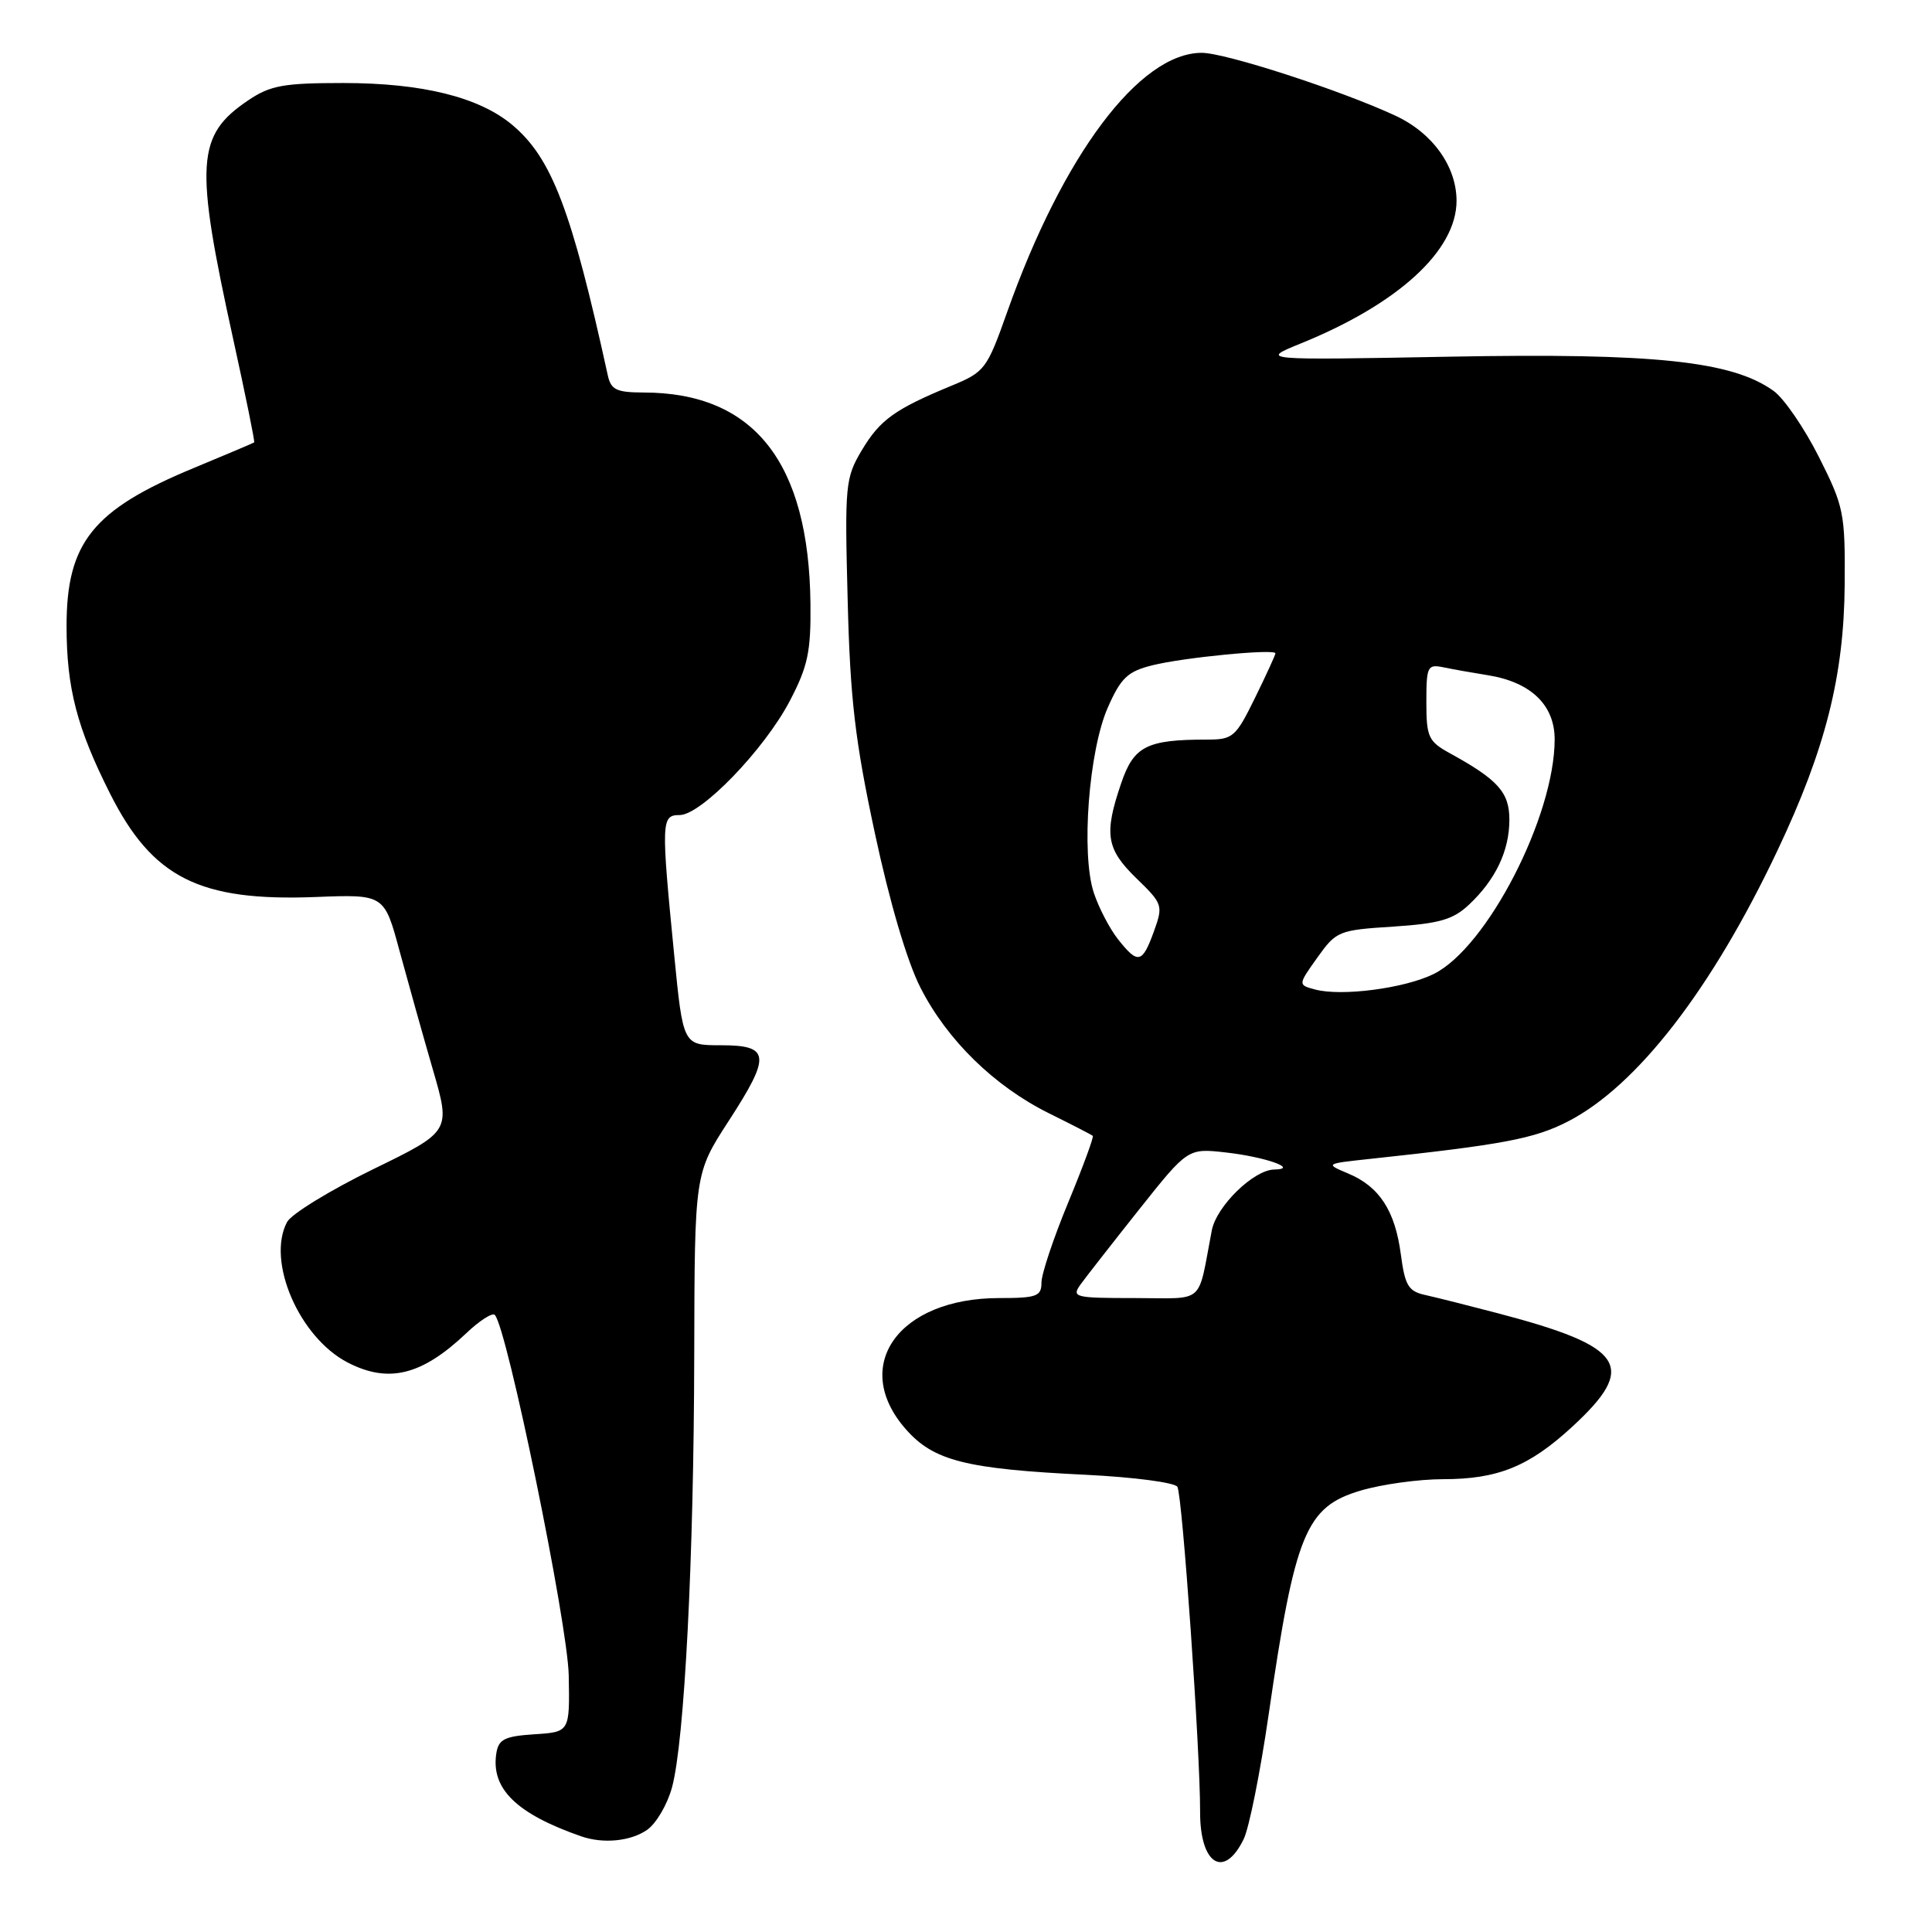 <?xml version="1.0" encoding="UTF-8" standalone="no"?>
<!DOCTYPE svg PUBLIC "-//W3C//DTD SVG 1.1//EN" "http://www.w3.org/Graphics/SVG/1.1/DTD/svg11.dtd" >
<svg xmlns="http://www.w3.org/2000/svg" xmlns:xlink="http://www.w3.org/1999/xlink" version="1.1" viewBox="0 0 256 256">
 <g >
 <path fill="currentColor"
d=" M 164.79 243.70 C 165.51 242.24 166.99 234.85 168.09 227.27 C 171.60 203.13 173.02 199.67 180.29 197.51 C 183.08 196.68 188.00 196.00 191.21 196.00 C 198.47 196.00 202.61 194.32 208.33 189.05 C 217.03 181.03 215.33 178.44 198.50 174.02 C 194.65 173.01 190.32 171.92 188.88 171.60 C 186.62 171.11 186.17 170.36 185.62 166.23 C 184.86 160.43 182.78 157.23 178.65 155.50 C 175.57 154.20 175.57 154.20 181.53 153.56 C 199.17 151.67 203.28 150.89 207.74 148.61 C 216.90 143.91 226.84 131.06 235.54 112.66 C 241.89 99.26 244.34 89.53 244.43 77.48 C 244.50 67.96 244.33 67.13 241.00 60.52 C 239.07 56.70 236.38 52.77 235.00 51.79 C 229.52 47.85 219.24 46.76 192.21 47.26 C 166.91 47.73 166.91 47.73 172.36 45.51 C 185.30 40.26 193.00 33.19 193.00 26.60 C 192.99 22.02 189.80 17.59 184.86 15.31 C 177.57 11.93 162.36 7.00 159.24 7.00 C 150.99 7.00 140.83 20.54 133.45 41.36 C 130.77 48.92 130.49 49.29 126.08 51.11 C 118.56 54.22 116.61 55.62 114.20 59.65 C 112.01 63.33 111.92 64.21 112.32 79.50 C 112.65 92.64 113.30 98.16 115.92 110.38 C 117.88 119.55 120.20 127.42 121.97 130.88 C 125.50 137.82 131.77 143.94 139.00 147.52 C 142.03 149.02 144.63 150.36 144.80 150.50 C 144.96 150.64 143.50 154.61 141.55 159.32 C 139.60 164.03 138.00 168.81 138.00 169.94 C 138.00 171.77 137.38 172.00 132.40 172.00 C 119.06 172.00 112.65 180.98 120.02 189.37 C 123.70 193.57 127.98 194.65 143.93 195.42 C 150.22 195.73 155.66 196.44 156.01 197.01 C 156.67 198.09 159.04 232.00 159.02 240.05 C 158.99 247.04 162.18 249.05 164.79 243.70 Z  M 85.75 242.46 C 86.96 241.62 88.44 239.08 89.05 236.82 C 90.70 230.69 91.94 206.55 91.99 179.50 C 92.04 155.50 92.04 155.50 96.55 148.54 C 102.20 139.83 102.05 138.50 95.48 138.50 C 90.51 138.50 90.51 138.50 89.33 126.50 C 87.59 108.80 87.62 108.00 90.05 108.00 C 92.90 108.00 101.27 99.33 104.65 92.88 C 107.04 88.31 107.46 86.37 107.39 80.00 C 107.19 61.25 99.91 52.02 85.27 52.01 C 81.70 52.00 80.96 51.65 80.54 49.75 C 75.74 27.85 73.12 20.96 67.90 16.57 C 63.50 12.87 55.97 11.00 45.47 11.00 C 37.58 11.00 35.82 11.32 32.91 13.28 C 26.00 17.94 25.77 21.59 30.91 44.98 C 32.54 52.40 33.79 58.53 33.68 58.62 C 33.58 58.70 29.98 60.23 25.68 62.01 C 12.32 67.54 8.82 71.88 8.82 82.94 C 8.82 91.16 10.19 96.44 14.58 105.15 C 20.20 116.32 26.42 119.45 41.78 118.86 C 50.92 118.50 50.92 118.50 52.94 126.00 C 54.06 130.12 56.04 137.19 57.35 141.70 C 59.74 149.91 59.74 149.91 49.40 154.95 C 43.72 157.73 38.61 160.86 38.04 161.92 C 35.28 167.09 39.64 177.21 46.07 180.54 C 51.47 183.33 55.87 182.25 61.74 176.70 C 63.51 175.01 65.24 173.90 65.56 174.23 C 67.17 175.84 75.23 215.13 75.36 222.00 C 75.50 229.50 75.50 229.50 70.81 229.80 C 66.87 230.06 66.07 230.46 65.77 232.30 C 65.02 237.00 68.40 240.32 77.00 243.32 C 79.92 244.34 83.58 243.98 85.75 242.46 Z  M 143.19 170.18 C 143.91 169.19 147.40 164.72 150.95 160.25 C 157.40 152.14 157.40 152.14 162.45 152.71 C 167.65 153.29 172.22 154.91 168.83 154.97 C 166.11 155.02 161.19 159.82 160.57 163.03 C 158.64 173.06 159.84 172.00 150.36 172.00 C 142.36 172.00 141.96 171.90 143.19 170.18 Z  M 174.24 131.11 C 171.98 130.50 171.98 130.50 174.56 126.88 C 177.06 123.37 177.38 123.24 184.60 122.78 C 190.69 122.38 192.53 121.86 194.62 119.90 C 198.16 116.59 200.00 112.74 200.00 108.62 C 200.00 104.99 198.51 103.32 192.10 99.80 C 189.27 98.24 189.00 97.66 189.00 93.03 C 189.00 88.30 189.15 87.99 191.25 88.42 C 192.49 88.68 195.14 89.15 197.15 89.47 C 202.84 90.38 206.00 93.41 206.00 97.97 C 206.00 108.16 197.05 125.54 189.99 129.05 C 186.14 130.96 177.76 132.06 174.24 131.11 Z  M 148.13 124.44 C 147.02 123.03 145.58 120.26 144.93 118.28 C 143.23 113.12 144.27 99.44 146.80 93.73 C 148.52 89.83 149.42 88.97 152.67 88.16 C 156.78 87.12 169.00 85.94 169.00 86.57 C 169.00 86.78 167.78 89.44 166.29 92.48 C 163.74 97.68 163.37 98.00 159.92 98.00 C 151.94 98.00 150.23 98.87 148.56 103.79 C 146.26 110.52 146.58 112.50 150.59 116.39 C 154.08 119.78 154.14 119.97 152.89 123.44 C 151.35 127.68 150.78 127.80 148.13 124.44 Z "/>
</g>
</svg>